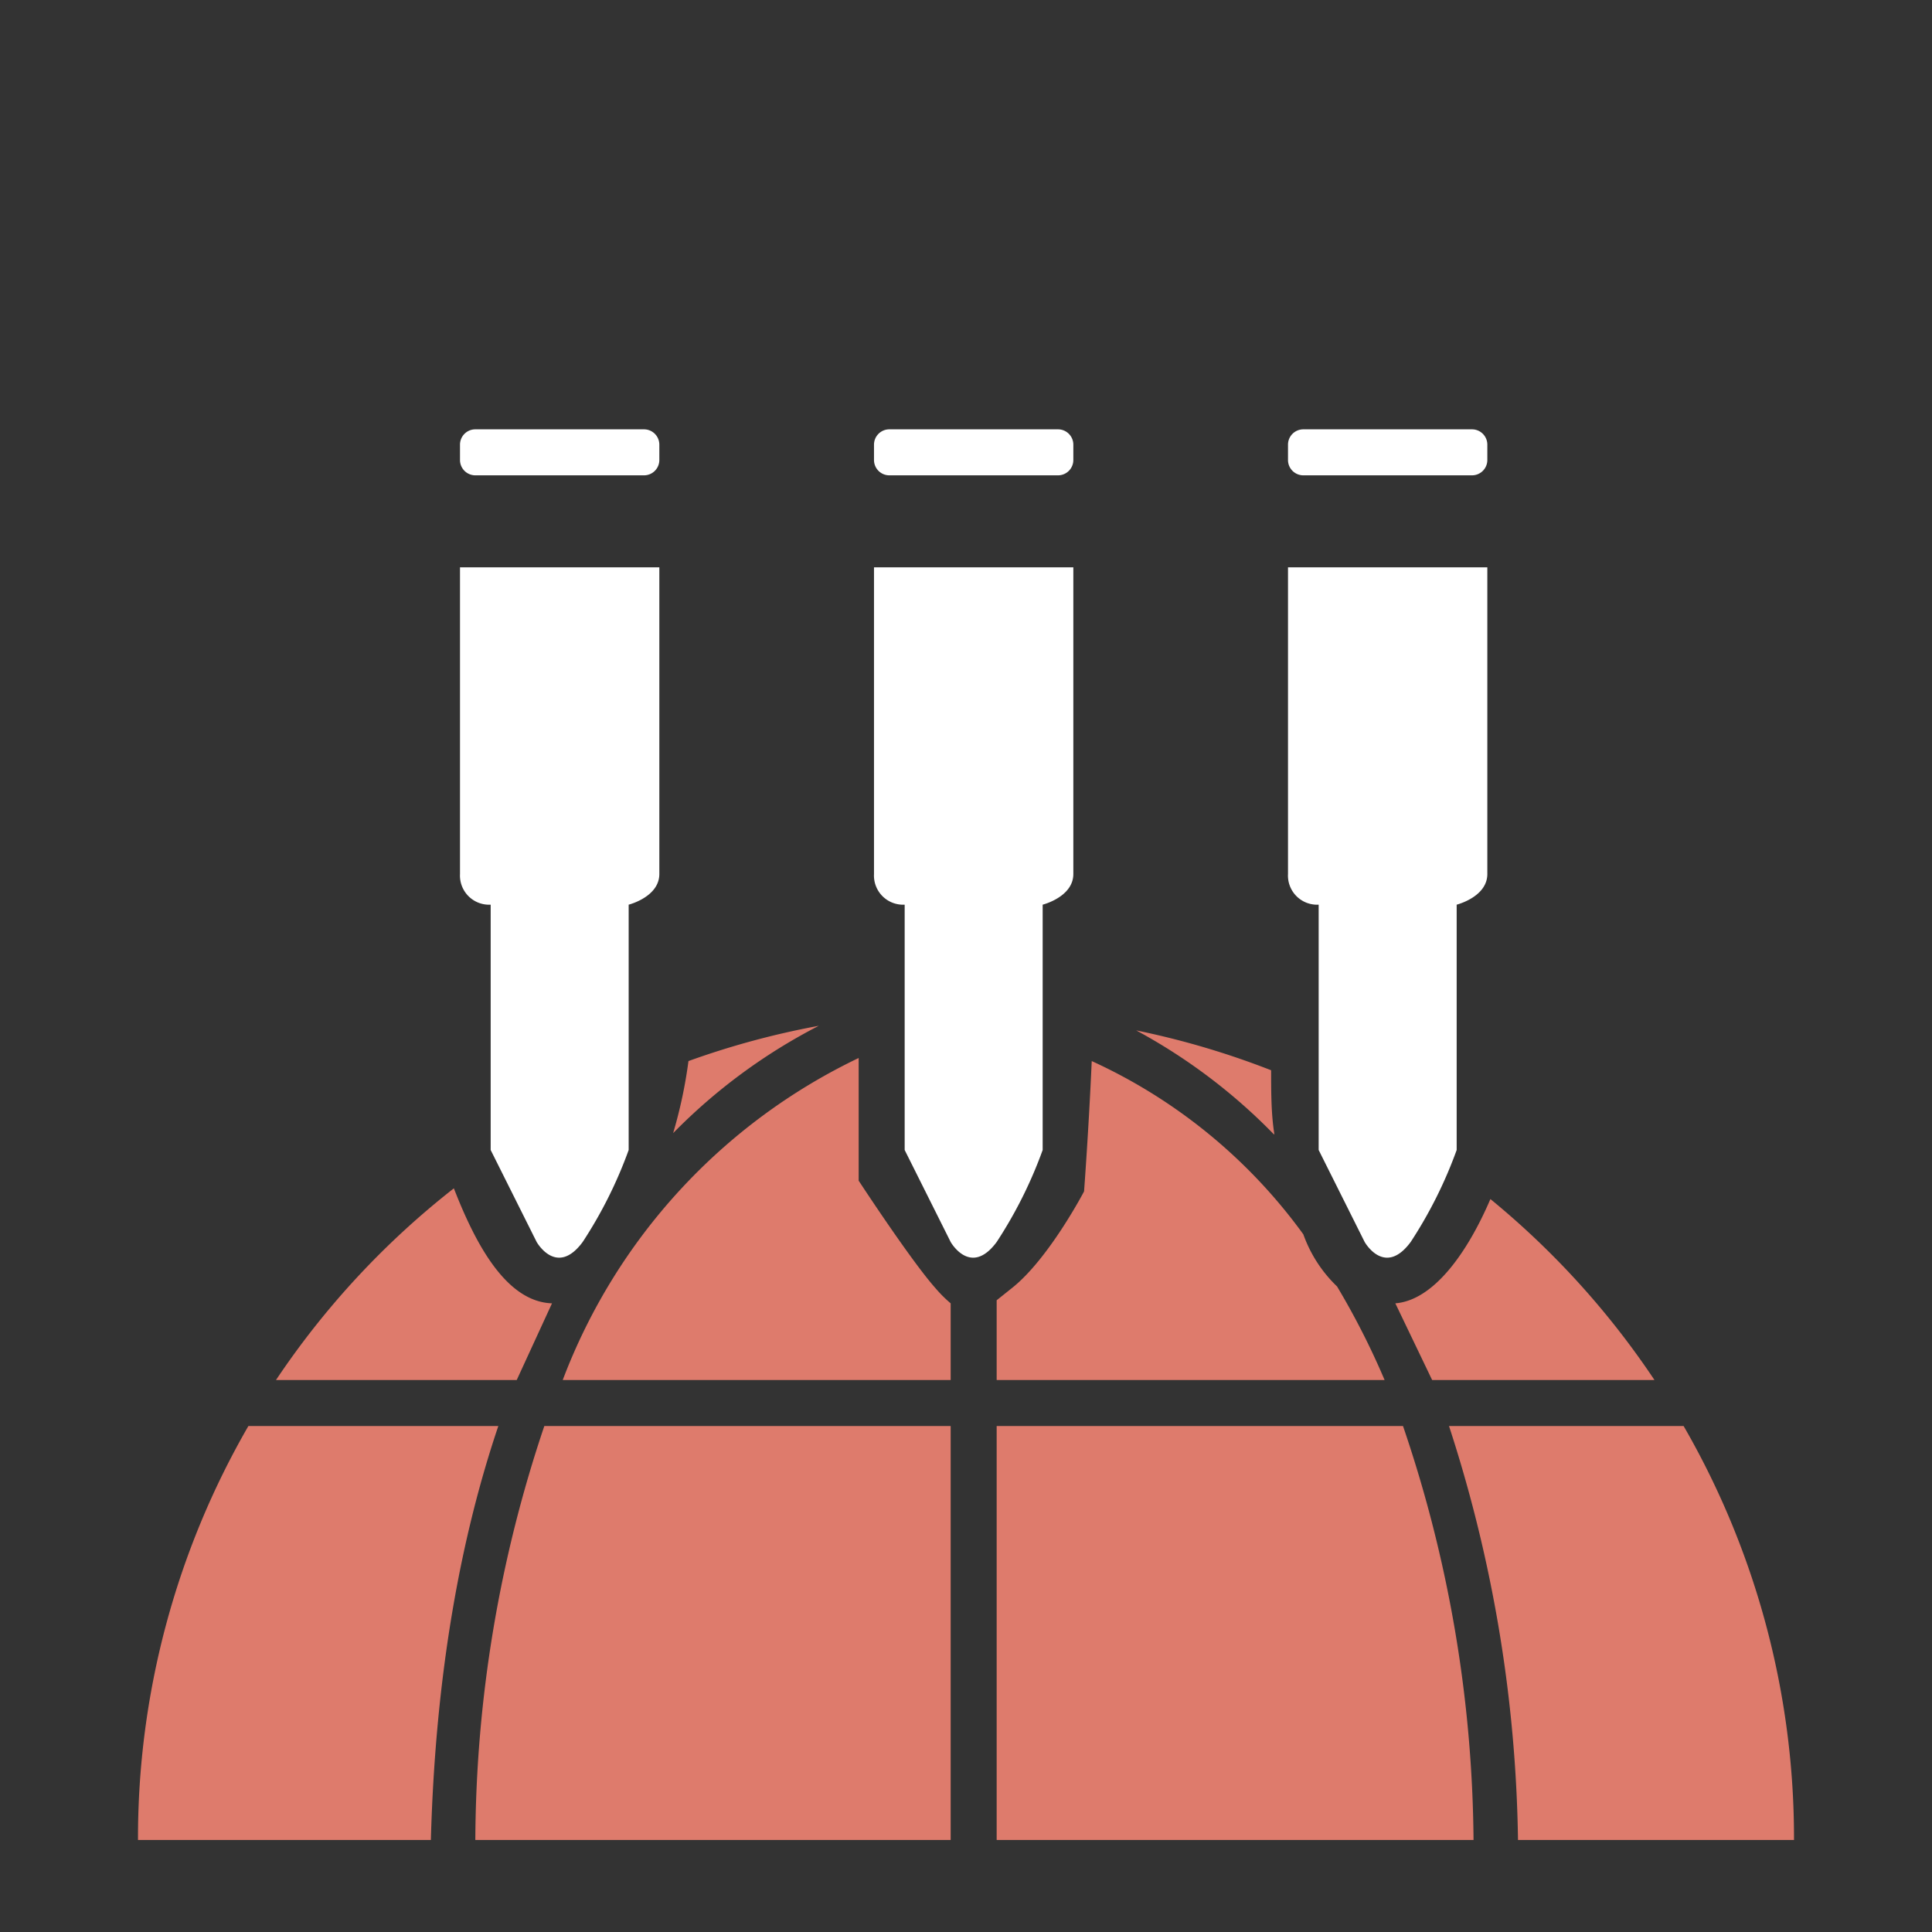 <svg xmlns="http://www.w3.org/2000/svg" viewBox="0 0 126 126" fill="#fff">
    <rect x="0" y="0" width="126" height="126" fill="#333333" stroke="none"/>
    <path fill="#de7b6c"
        d="M99 120a91 91 0 0 0-4.5-27h15.3a53.7 53.7 0 0 1 7.2 27H99Zm-8-35c2.5-.2 4.7-3.3 6.2-6.8A54 54 0 0 1 107.9 90H93.4L91 85Zm-7.9-11a37.2 37.2 0 0 0-9-6.8 53.7 53.7 0 0 1 8.8 2.6c0 1.4 0 2.8.2 4.1Zm1.9 6.5a8.8 8.8 0 0 0 2.2 3.4 50.1 50.1 0 0 1 3.1 6.1H65v-5.2l1-.8c2.4-1.9 4.7-6.3 4.7-6.3s.3-4 .5-8.5A35 35 0 0 1 85 80.5ZM35.5 93H62v27H31a85.5 85.5 0 0 1 4.5-27ZM56 69v8s3.4 5.2 5 7a8.6 8.6 0 0 0 1 1v5H36.7A38.3 38.3 0 0 1 56 69Zm-11.1.2a53.8 53.8 0 0 1 8.5-2.3 37 37 0 0 0-9.5 7 30.5 30.5 0 0 0 1-4.7ZM18 90a54 54 0 0 1 11.6-12.5C31 81.1 33 84.9 36 85l-2.3 5H18.1Zm10 30H9a53.7 53.7 0 0 1 7.2-27h16.3c-2.4 7.1-4.1 16-4.4 27ZM65 93h26.5a85.5 85.5 0 0 1 4.6 27H65V93Zm-2 81a53.7 53.7 0 0 1-32.6-11h65.2A53.7 53.7 0 0 1 63 174Z" />
    <path
        d="m32 75 3 6s1.3 2.3 3 0a28.7 28.7 0 0 0 3-6V59s2-.5 2-2V37H30v20a1.9 1.9 0 0 0 2 2v16Zm-1-47a1 1 0 0 0-1 1v1a1 1 0 0 0 1 1h11a1 1 0 0 0 1-1v-1a1 1 0 0 0-1-1H31Z" />
    <path
        d="m59 75 3 6s1.3 2.3 3 0a28.7 28.7 0 0 0 3-6V59s2-.5 2-2V37H57v20a1.9 1.9 0 0 0 2 2v16Zm-1-47a1 1 0 0 0-1 1v1a1 1 0 0 0 1 1h11a1 1 0 0 0 1-1v-1a1 1 0 0 0-1-1H58Z" />
    <path
        d="m86 75 3 6s1.3 2.3 3 0a28.7 28.7 0 0 0 3-6V59s2-.5 2-2V37H84v20a1.9 1.9 0 0 0 2 2v16Zm-1-47a1 1 0 0 0-1 1v1a1 1 0 0 0 1 1h11a1 1 0 0 0 1-1v-1a1 1 0 0 0-1-1H85Z" />
</svg>